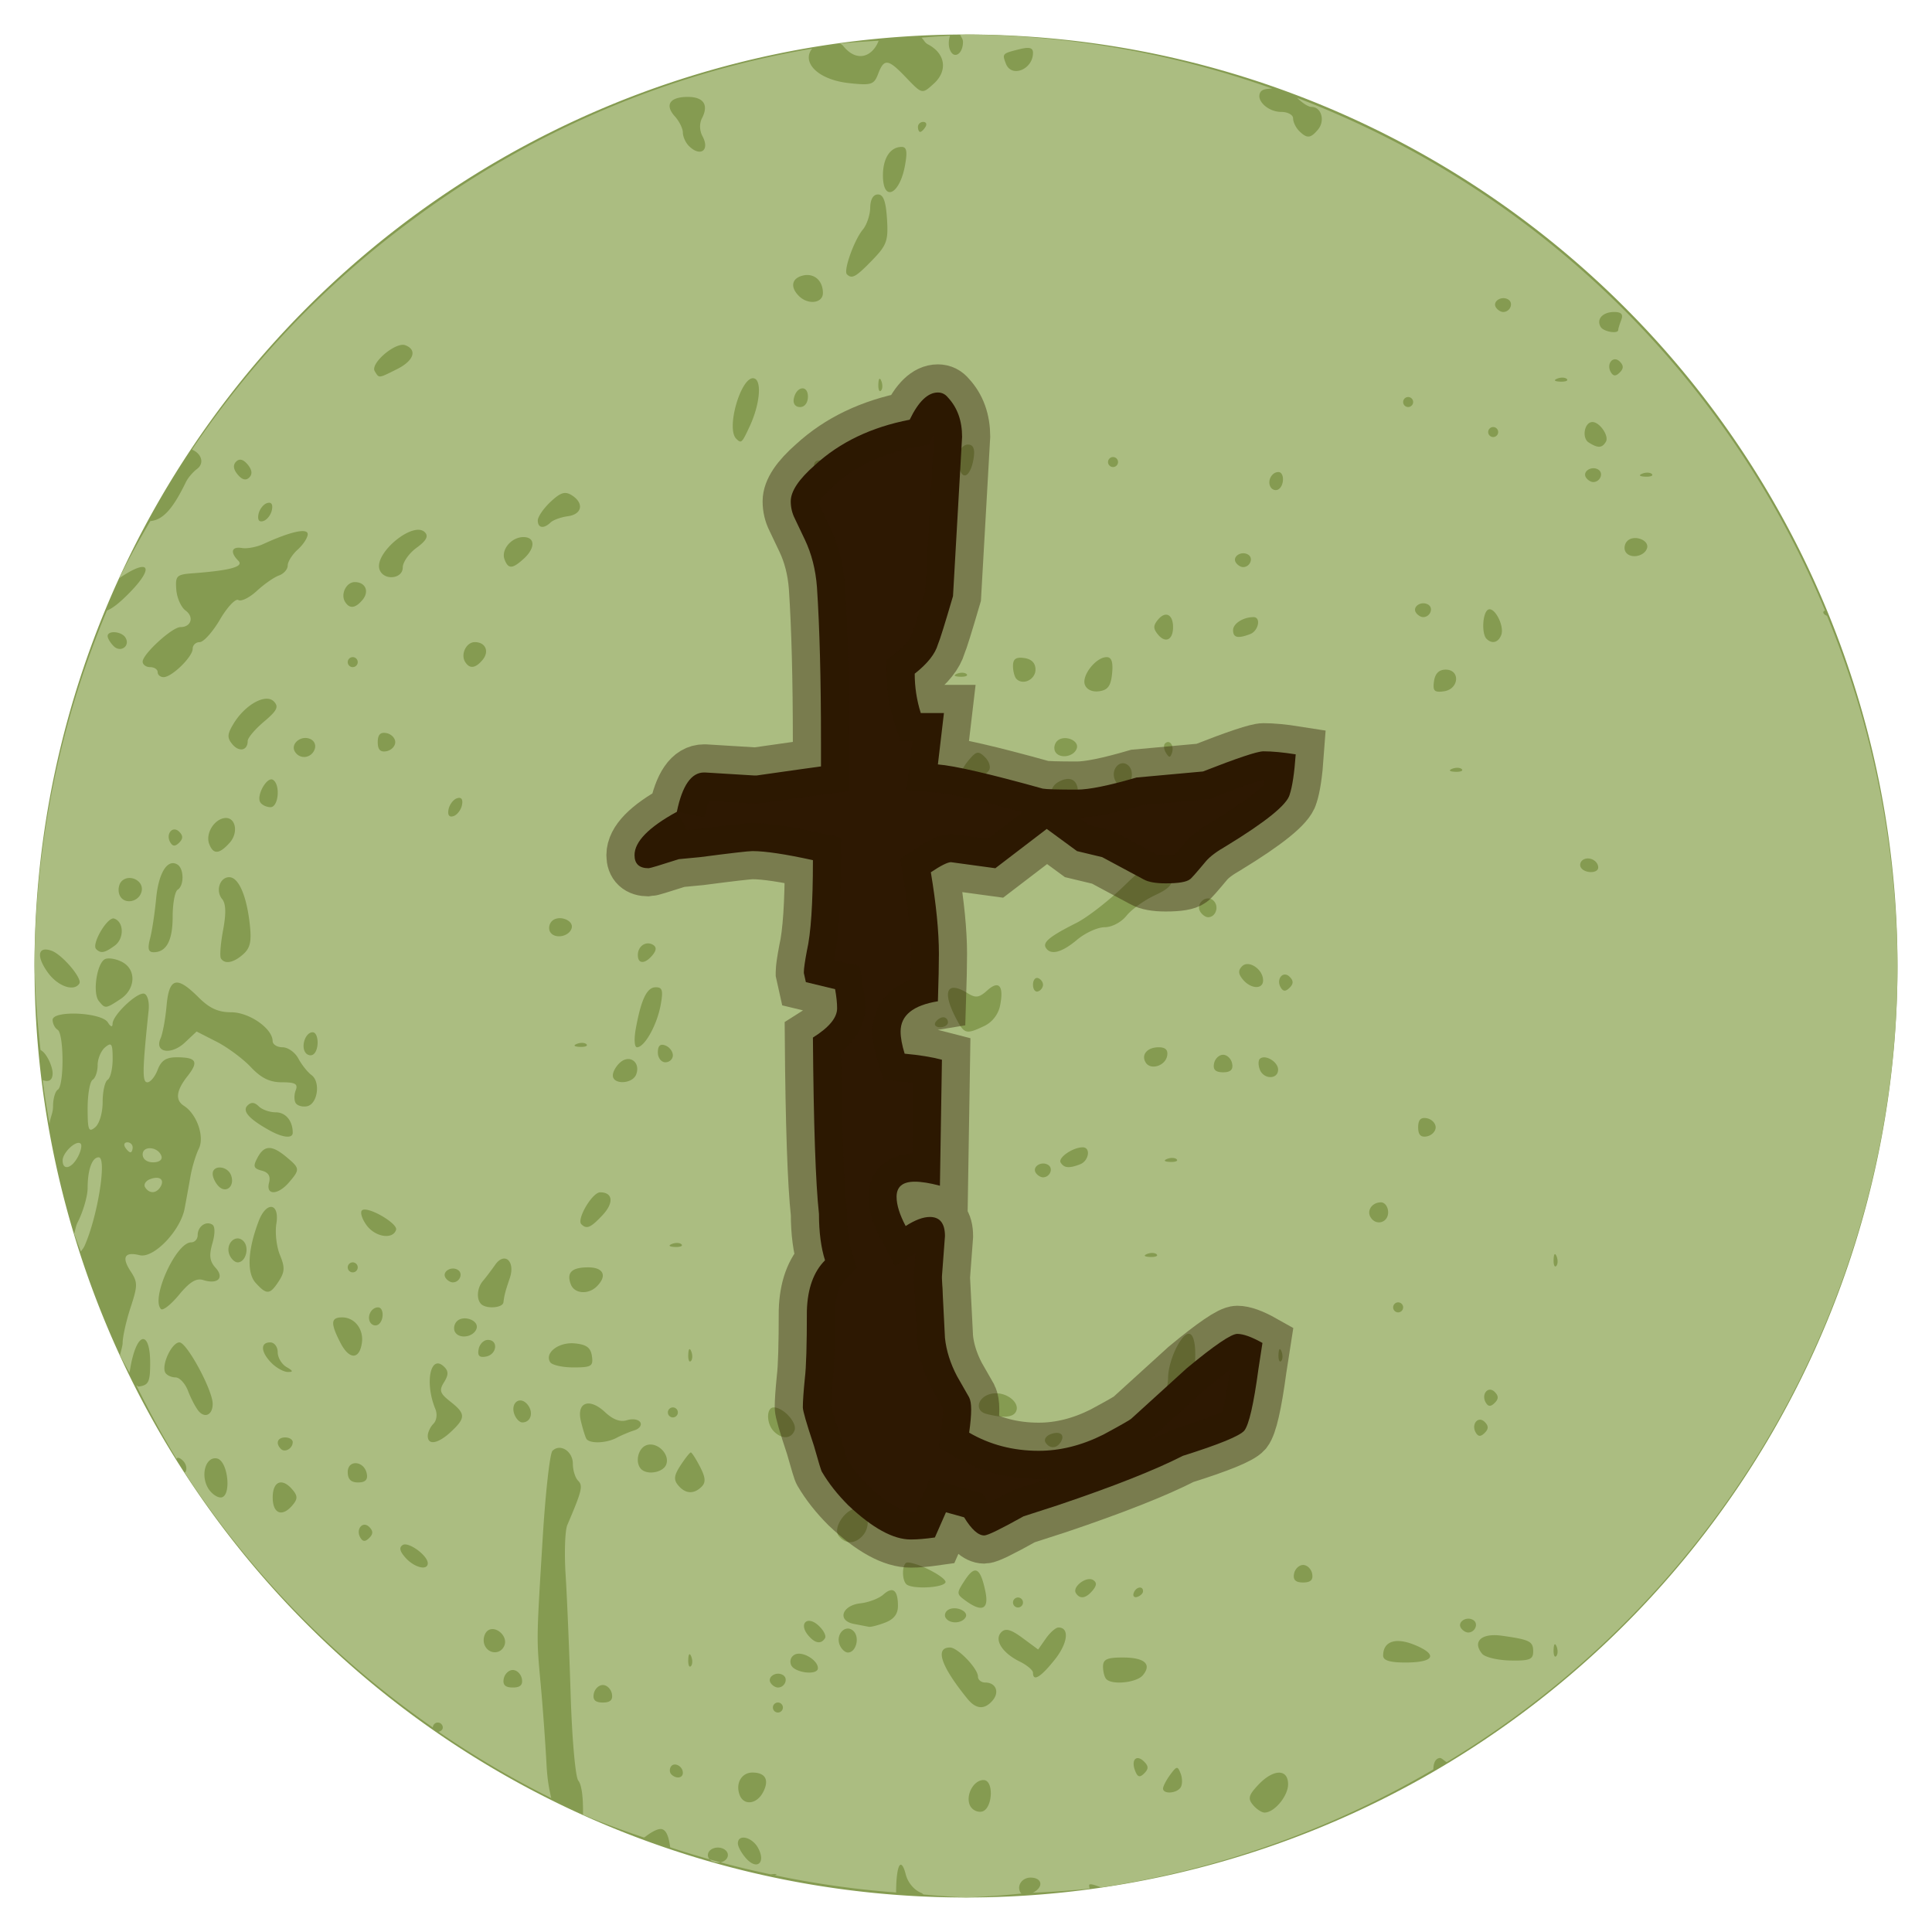 <?xml version="1.0" encoding="UTF-8" standalone="no"?>
<!-- Created with Inkscape (http://www.inkscape.org/) -->

<svg
   width="412"
   height="412"
   viewBox="0 0 412 412"
   version="1.1"
   id="SVGRoot"
   sodipodi:docname="logo.svg"
   inkscape:version="1.1 (c68e22c387, 2021-05-23)"
   inkscape:export-filename="C:\Users\galdin\Desktop\logo.png"
   inkscape:export-xdpi="96"
   inkscape:export-ydpi="96"
   xmlns:inkscape="http://www.inkscape.org/namespaces/inkscape"
   xmlns:sodipodi="http://sodipodi.sourceforge.net/DTD/sodipodi-0.dtd"
   xmlns="http://www.w3.org/2000/svg"
   xmlns:svg="http://www.w3.org/2000/svg"
   xmlns:rdf="http://www.w3.org/1999/02/22-rdf-syntax-ns#"
   xmlns:cc="http://creativecommons.org/ns#"
   xmlns:dc="http://purl.org/dc/elements/1.1/">
  <title
     id="title19160">typist-app-logo</title>
  <sodipodi:namedview
     id="namedview14"
     pagecolor="#505050"
     bordercolor="#eeeeee"
     borderopacity="1"
     inkscape:pageshadow="0"
     inkscape:pageopacity="0"
     inkscape:pagecheckerboard="0"
     inkscape:document-units="px"
     showgrid="false"
     inkscape:zoom="1"
     inkscape:cx="180.5"
     inkscape:cy="157.5"
     inkscape:window-width="1920"
     inkscape:window-height="1027"
     inkscape:window-x="-8"
     inkscape:window-y="-8"
     inkscape:window-maximized="1"
     inkscape:current-layer="layer1"
     width="412px" />
  <defs
     id="defs9" />
  <g
     inkscape:label="Layer 1"
     inkscape:groupmode="layer"
     id="layer1">
    <path
       d="m 2612.832,-525.507 q 1.72,-8.383 5.803,-8.383 h 0.215 l 10.532,0.645 h 0.43 q 12.037,-1.72 13.756,-1.934 0,-3.869 0,-5.159 0,-20.204 -0.86,-33.101 -0.43,-5.588 -2.579,-10.102 l -2.149,-4.514 q -0.86,-1.72 -0.86,-3.654 0,-3.224 5.159,-7.738 7.953,-7.308 20.204,-9.672 2.794,-5.803 6.018,-5.803 1.29,0 2.149,1.075 3.009,3.224 3.009,8.383 0,0.215 -1.935,33.96 -2.579,8.813 -3.224,10.317 -0.86,3.009 -4.944,6.233 0,4.299 1.29,8.383 h 4.944 l -1.29,10.962 q 5.373,0.43 22.354,5.159 1.075,0.215 7.308,0.215 3.869,0 12.681,-2.579 l 14.186,-1.29 q 10.962,-4.299 12.896,-4.299 2.794,0 6.878,0.645 -0.43,6.018 -1.29,8.598 -0.86,3.224 -13.541,10.962 -3.009,1.72 -4.299,3.224 -3.224,3.869 -3.439,3.869 -1.075,0.86 -5.159,0.86 -3.224,0 -4.729,-0.86 l -8.812,-4.729 -5.373,-1.29 -6.448,-4.729 -10.962,8.383 -9.457,-1.29 q -1.075,0 -4.299,2.149 1.72,10.317 1.72,17.41 0,3.439 -0.215,10.102 -7.953,1.29 -7.953,6.448 0,1.934 0.86,4.729 4.729,0.43 7.953,1.29 l -0.43,26.867 q -3.224,-0.86 -5.373,-0.86 -3.869,0 -3.869,3.224 0,2.579 1.935,6.233 3.009,-1.934 5.159,-1.934 3.224,0 3.224,4.084 l -0.645,8.598 v 0.43 q 0.43,8.813 0.645,12.681 0.43,4.084 2.579,8.168 l 2.579,4.514 q 0.43,0.86 0.43,2.579 0,1.934 -0.43,4.944 6.663,3.869 14.831,3.869 6.878,0 13.756,-3.439 5.588,-3.009 6.018,-3.439 l 11.822,-10.747 q 8.812,-7.308 10.747,-7.308 1.935,0 5.373,1.934 -0.645,4.084 -0.86,5.588 -1.505,11.177 -3.009,13.111 -1.505,1.72 -13.111,5.373 -8.812,4.514 -26.652,10.532 l -7.308,2.364 q -7.308,4.084 -8.383,4.084 -1.934,0 -4.299,-3.869 l -3.869,-1.075 -2.364,5.373 q -3.009,0.43 -5.159,0.43 -5.588,0 -13.326,-7.308 -3.439,-3.439 -5.588,-7.093 -0.215,-0.215 -1.72,-5.588 -2.364,-7.093 -2.364,-8.168 0,-1.934 0.43,-6.233 0.43,-3.439 0.43,-14.401 0.215,-7.093 3.869,-10.747 -1.29,-4.084 -1.29,-9.887 -1.075,-9.887 -1.29,-37.614 5.159,-3.224 5.159,-6.233 0,-1.72 -0.43,-4.084 l -6.233,-1.505 -0.43,-1.934 v -0.215 q 0,-1.075 0.645,-4.514 1.29,-5.588 1.29,-19.345 -8.812,-1.934 -12.896,-1.934 -1.29,0 -11.177,1.29 l -4.514,0.43 q -6.018,1.934 -6.448,1.934 -3.009,0 -3.009,-2.794 0,-4.299 9.027,-9.242 z"
       id="path11"
       style="font-size:440.196px;line-height:1.25;font-family:Papyrus;-inkscape-font-specification:Papyrus;letter-spacing:0px;word-spacing:0px;fill:#2d1802;stroke-width:11.005" />
    <path
       id="path386"
       style="fill:#859b51;fill-opacity:1;stroke-width:0.803"
       d="M 404.641,206 A 198.641,198.641 0 0 1 206,404.641 198.641,198.641 0 0 1 7.359,206 198.641,198.641 0 0 1 206,7.359 198.641,198.641 0 0 1 404.641,206 Z" />
    <path
       id="path17403"
       style="fill:#abbd81;stroke-width:0.803"
       d="m 206,7.359 a 198.641,198.641 0 0 0 -1.24,0.088 c 0.234,0.514 0.596,0.871 0.596,1.484 0,2.628 -1.969,3.805 -2.789,1.668 -0.381,-0.992 -0.253,-2.106 0.025,-2.996 a 198.641,198.641 0 0 0 -6.078,0.434 c 0.557,0.51 0.656,1.056 1.375,1.428 3.724,1.926 4.275,5.629 1.248,8.369 -2.53,2.29 -2.466,2.304 -6.049,-1.436 -3.703,-3.865 -4.563,-3.962 -5.82,-0.656 -0.88,2.314 -1.432,2.495 -6.107,1.998 -6.9,-0.733 -10.249,-4.524 -7.977,-7.369 A 198.641,198.641 0 0 0 88.256,46.643 198.641,198.641 0 0 0 87.725,47.039 198.641,198.641 0 0 0 40.932,95.885 c 1.886,0.73 2.829,2.812 1.064,4.135 -0.865,0.648 -1.923,1.899 -2.35,2.779 -2.859,5.897 -4.957,8.077 -7.588,8.324 a 198.641,198.641 0 0 0 -6.688,12.25 c 0.127,-0.086 0.117,-0.106 0.25,-0.195 3.094,-2.088 4.94,-2.662 5.346,-2.029 0.406,0.633 -0.631,2.475 -3.307,5.215 -2.119,2.17 -3.662,3.378 -4.855,3.838 a 198.641,198.641 0 0 0 -15.445,75.799 198.641,198.641 0 0 0 1.279,17.891 c 0.322,0.222 0.627,0.4 1.055,0.98 0.841,1.139 1.527,2.939 1.527,4 0,1.646 -0.992,1.9 -2.121,1.459 a 198.641,198.641 0 0 0 1.455,9.332 c 0.222,-1.605 0.76,-2.299 0.76,-3.762 -1.1e-4,-1.594 0.458,-3.182 1.02,-3.529 1.357,-0.838 1.318,-11.929 -0.045,-12.771 -0.587,-0.363 -1.068,-1.311 -1.068,-2.109 0,-2.083 10.411,-1.619 11.766,0.523 0.621,0.982 1.009,1.096 1.02,0.301 0.024,-1.878 5.345,-6.896 6.785,-6.398 0.677,0.234 1.085,1.819 0.906,3.521 -1.342,12.801 -1.389,15.361 -0.277,15.361 0.653,0 1.644,-1.199 2.201,-2.666 0.755,-1.986 1.792,-2.666 4.062,-2.666 4.219,0 4.744,0.916 2.303,4.02 -2.419,3.075 -2.665,5.112 -0.764,6.326 2.753,1.759 4.434,6.57 3.186,9.121 -0.646,1.32 -1.448,3.959 -1.781,5.865 -0.333,1.907 -0.899,5.027 -1.26,6.934 -0.896,4.74 -6.621,10.68 -9.578,9.938 -3.206,-0.805 -3.906,0.422 -1.947,3.412 1.546,2.36 1.547,3.034 0,7.752 -0.93,2.842 -1.691,6.242 -1.691,7.557 0,0.598 -0.371,1.696 -0.561,2.639 a 198.641,198.641 0 0 0 2.025,3.707 c 0.2,-1.122 0.337,-2.132 0.746,-3.604 0.75,-2.7 1.665,-3.829 2.393,-3.533 0.727,0.296 1.268,2.016 1.268,5.021 0,4.073 -0.325,4.758 -2.4,5.053 -0.322,0.046 -0.266,-0.221 -0.531,-0.236 a 198.641,198.641 0 0 0 8.547,15.654 c 0.073,-0.036 0.148,-0.196 0.223,-0.207 0.34,-0.048 0.706,0.165 1.172,0.631 0.677,0.677 0.908,1.753 0.514,2.391 -0.046,0.075 -0.125,0.055 -0.176,0.123 a 198.641,198.641 0 0 0 52.932,54.357 c 0.012,-0.576 0.476,-1.055 1.055,-1.055 0.587,0 1.066,0.482 1.066,1.068 0,0.495 -0.441,0.782 -0.9,0.9 a 198.641,198.641 0 0 0 24.031,14.15 c -0.388,-1.73 -0.819,-3.618 -1.002,-7.053 -0.249,-4.693 -0.806,-12.371 -1.236,-17.064 -0.929,-10.128 -0.943,-9.228 0.416,-31.404 0.591,-9.645 1.527,-17.988 2.08,-18.541 0.819,-0.819 1.907,-0.799 2.789,-0.238 0.882,0.561 1.559,1.661 1.559,3.002 0,1.368 0.504,2.991 1.119,3.605 1.082,1.082 0.827,2.13 -2.295,9.441 -0.501,1.173 -0.665,5.975 -0.365,10.668 0.3,4.693 0.782,16.177 1.07,25.521 0.289,9.345 1.02,17.587 1.625,18.316 0.776,0.935 1.067,3.837 1.008,7.297 a 198.641,198.641 0 0 0 13.002,4.85 c 0.062,-0.046 0.125,-0.041 0.186,-0.088 1.112,-0.875 2.066,-1.427 2.863,-1.654 1.66,-0.474 2.204,1.451 2.547,3.828 a 198.641,198.641 0 0 0 21.414,5.766 c 0.484,-0.031 1.048,-0.167 1.268,0.053 0.092,0.092 -0.331,0.07 -0.363,0.145 a 198.641,198.641 0 0 0 25.857,3.674 c -2.7e-4,-3.617 0.44,-6.375 1.168,-5.861 0.288,0.203 0.592,0.835 0.879,1.977 0.446,1.778 1.81,3.397 3.354,3.984 0.233,0.089 0.263,0.227 0.457,0.32 a 198.641,198.641 0 0 0 9.049,0.646 198.641,198.641 0 0 0 11.828,-0.846 c -0.068,-0.065 -0.152,-0.107 -0.205,-0.193 -0.88,-1.427 0.3,-3.201 2.131,-3.201 2.467,0 2.858,1.956 0.629,3.148 -0.099,0.053 -0.152,0.035 -0.246,0.08 a 198.641,198.641 0 0 0 12.189,-0.871 c 0.013,-0.276 -0.154,-0.731 -0.041,-0.844 0.279,-0.279 1.462,0.178 2.529,0.586 a 198.641,198.641 0 0 0 70.842,-25.168 c 0.026,-1.509 0.53,-2.365 1.383,-2.441 0.375,-0.034 0.98,0.64 1.461,0.889 A 198.641,198.641 0 0 0 404.641,206 198.641,198.641 0 0 0 389.615,131.326 c -0.378,-0.165 -0.795,-0.357 -0.795,-0.793 0,-0.2 0.267,-0.203 0.363,-0.363 A 198.641,198.641 0 0 0 276.613,20.871 c 1.031,1.018 2.344,1.928 3.074,1.928 2.095,0 2.943,2.942 1.389,4.814 -1.594,1.921 -2.368,1.98 -4.041,0.307 -0.704,-0.704 -1.281,-1.905 -1.281,-2.668 0,-0.763 -1.14,-1.387 -2.535,-1.387 -2.841,0 -5.479,-2.514 -4.426,-4.219 0.418,-0.676 1.495,-0.702 2.498,-0.76 A 198.641,198.641 0 0 0 206,7.359 Z m 28.814,395.141 a 198.641,198.641 0 0 1 -2.488,0.258 198.641,198.641 0 0 0 2.488,-0.258 z M 124.32,387.002 a 198.641,198.641 0 0 1 -6.768,-3.551 198.641,198.641 0 0 0 6.768,3.551 z M 39.369,314.029 a 198.641,198.641 0 0 1 -1.732,-2.938 198.641,198.641 0 0 0 1.732,2.938 z m -13.779,-25 a 198.641,198.641 0 0 1 -8.336,-22.115 198.641,198.641 0 0 0 8.336,22.115 z m -8.336,-22.115 c 0.287,-0.519 0.521,-0.659 0.775,-1.227 2.807,-6.271 4.82,-18.889 3.014,-18.889 -1.403,0 -2.355,2.641 -2.355,6.531 0,1.735 -0.959,5.036 -2.133,7.336 -0.399,0.782 -0.449,1.548 -0.744,2.381 a 198.641,198.641 0 0 0 1.443,3.867 z m -1.443,-3.867 a 198.641,198.641 0 0 1 -5.256,-23.385 198.641,198.641 0 0 0 5.256,23.385 z M 22.805,130.201 a 198.641,198.641 0 0 1 2.566,-6.828 198.641,198.641 0 0 0 -2.566,6.828 z M 40.932,95.885 A 198.641,198.641 0 0 0 32.064,111.115 198.641,198.641 0 0 1 40.932,95.885 Z M 187.369,8.691 a 198.641,198.641 0 0 0 -8.172,0.584 c 0.203,0.218 0.349,0.201 0.588,0.496 3.085,3.81 6.377,2.115 7.584,-1.08 z m -8.178,0.584 a 198.641,198.641 0 0 0 -5.98,1.088 198.641,198.641 0 0 1 5.98,-1.088 z m 40.439,0.994 c 0.463,0.121 0.656,0.447 0.656,1 0,3.553 -4.595,5.391 -5.777,2.311 -0.82,-2.136 -0.794,-2.162 2.848,-3.076 1.079,-0.271 1.81,-0.355 2.273,-0.234 z m -72.969,10.396 c 3.375,0 4.509,1.687 3.045,4.533 -0.587,1.14 -0.546,2.642 0.105,3.859 1.619,3.025 -0.47,4.503 -2.912,2.061 -0.704,-0.704 -1.279,-1.987 -1.279,-2.85 0,-0.863 -0.768,-2.415 -1.705,-3.451 -2.213,-2.445 -1.084,-4.152 2.746,-4.152 z m 50.223,5.334 c 0.621,0 0.833,0.48 0.471,1.066 -0.362,0.587 -0.872,1.066 -1.131,1.066 -0.259,0 -0.471,-0.48 -0.471,-1.066 0,-0.587 0.51,-1.066 1.131,-1.066 z m -4.602,5.332 c 1.078,0 1.252,0.996 0.699,4 -1.149,6.249 -4.695,7.82 -4.695,2.08 0,-3.689 1.572,-6.08 3.996,-6.08 z m -5.062,10.135 c 1.159,0 1.692,1.439 1.932,5.217 0.296,4.66 -0.039,5.597 -3.143,8.799 -3.485,3.596 -4.342,4.074 -5.404,3.012 -0.784,-0.784 1.537,-7.298 3.4,-9.543 0.835,-1.006 1.54,-3.101 1.566,-4.656 0.03,-1.781 0.641,-2.828 1.648,-2.828 z m -14.389,17.246 c 1.565,0.322 2.656,1.752 2.656,3.766 0,2.201 -3.164,2.598 -5.121,0.641 -1.885,-1.885 -1.56,-3.732 0.764,-4.34 0.604,-0.158 1.179,-0.174 1.701,-0.066 z m 147.684,4.873 c 0.376,-0.015 0.768,0.071 1.123,0.291 1.193,0.737 0.41,2.656 -1.084,2.656 -0.517,0 -1.217,-0.448 -1.555,-0.994 -0.592,-0.957 0.389,-1.908 1.516,-1.953 z m 23.684,2.947 c 1.554,0 1.998,0.487 1.537,1.688 -0.356,0.928 -0.648,1.888 -0.648,2.133 0,0.919 -3.099,0.403 -3.732,-0.621 -1.002,-1.622 0.4,-3.199 2.844,-3.199 z M 85.527,73.564 c 0.344,-0.056 0.653,-0.043 0.908,0.055 2.61,1.002 1.805,3.317 -1.777,5.104 -4.019,2.005 -3.788,1.983 -4.744,0.436 -0.894,-1.447 3.205,-5.203 5.613,-5.594 z M 344.375,76.619 c 0.329,-0.011 0.693,0.134 1.047,0.488 0.835,0.835 0.835,1.483 0,2.318 -0.835,0.835 -1.361,0.835 -1.877,0 -0.555,-0.898 -0.439,-1.831 -0.008,-2.363 0.215,-0.266 0.509,-0.433 0.838,-0.443 z m -11.109,3.912 c 0.371,0.015 0.69,0.114 0.867,0.291 0.354,0.354 -0.276,0.607 -1.4,0.561 -1.243,-0.051 -1.495,-0.304 -0.645,-0.645 0.385,-0.154 0.807,-0.222 1.178,-0.207 z m -172.381,0.18 c 1.606,0.564 1.128,5.572 -0.961,10.09 -1.721,3.723 -1.842,3.838 -2.924,2.756 -2.281,-2.281 1.2,-13.789 3.885,-12.846 z m 26.635,0.094 c 0.112,-0.113 0.26,0.036 0.43,0.461 0.308,0.77 0.27,1.691 -0.084,2.045 -0.354,0.354 -0.605,-0.276 -0.559,-1.4 0.026,-0.619 0.101,-0.993 0.213,-1.105 z m -16.543,2.021 c 0.688,-0.101 1.311,0.456 1.311,1.756 0,1.31 -0.688,2.223 -1.678,2.223 -0.993,0 -1.536,-0.725 -1.332,-1.777 0.26,-1.338 1.011,-2.1 1.699,-2.201 z M 300.287,84.666 c 0.587,0 1.068,0.48 1.068,1.066 0,0.587 -0.482,1.066 -1.068,1.066 -0.587,0 -1.066,-0.48 -1.066,-1.066 0,-0.587 0.48,-1.066 1.066,-1.066 z m 39.303,5.336 c 1.568,0 3.607,3.01 2.859,4.221 -0.833,1.348 -1.688,1.381 -3.65,0.139 -1.539,-0.974 -0.925,-4.359 0.791,-4.359 z m -21.168,1.066 c 0.587,0 1.066,0.48 1.066,1.066 0,0.587 -0.48,1.066 -1.066,1.066 -0.587,0 -1.066,-0.48 -1.066,-1.066 0,-0.587 0.48,-1.066 1.066,-1.066 z m -111.986,3.734 c 1.076,0 1.47,0.857 1.227,2.666 -0.474,3.523 -2.052,5.108 -2.896,2.908 -0.999,-2.604 -0.11,-5.574 1.67,-5.574 z m 30.92,2.664 c 0.587,0 1.066,0.48 1.066,1.066 0,0.587 -0.48,1.066 -1.066,1.066 -0.587,0 -1.068,-0.48 -1.068,-1.066 0,-0.587 0.482,-1.066 1.068,-1.066 z M 51.502,98.064 c 0.411,0.104 0.851,0.439 1.318,1.002 0.935,1.127 1.049,2.047 0.338,2.758 -0.711,0.711 -1.536,0.502 -2.471,-0.625 -0.935,-1.127 -1.047,-2.047 -0.336,-2.758 0.356,-0.355 0.739,-0.481 1.15,-0.377 z m 122.865,0.148 c 0.564,-0.13 1.378,0.121 2.268,0.926 1.101,0.997 1.746,2.228 1.432,2.736 -0.839,1.358 -2.146,1.13 -3.605,-0.629 -1.022,-1.231 -1.071,-2.294 -0.568,-2.781 0.126,-0.122 0.287,-0.208 0.475,-0.252 z m 165.348,1.641 c 0.376,-0.015 0.768,0.071 1.123,0.291 1.193,0.737 0.41,2.654 -1.084,2.654 -0.517,0 -1.217,-0.446 -1.555,-0.992 -0.592,-0.957 0.389,-1.908 1.516,-1.953 z m -67.098,0.812 c 1.298,0 1.307,2.887 0.012,3.688 -0.546,0.338 -1.296,0.126 -1.664,-0.471 -0.787,-1.273 0.212,-3.217 1.652,-3.217 z m 78.781,0.131 c 0.371,0.015 0.69,0.114 0.867,0.291 0.354,0.354 -0.276,0.607 -1.4,0.561 -1.243,-0.051 -1.495,-0.304 -0.645,-0.645 0.385,-0.154 0.807,-0.222 1.178,-0.207 z m -169.549,3.322 c 0.376,-0.015 0.768,0.071 1.123,0.291 1.193,0.737 0.41,2.656 -1.084,2.656 -0.517,0 -1.217,-0.448 -1.555,-0.994 -0.592,-0.957 0.389,-1.908 1.516,-1.953 z m -60.926,1.053 c 0.325,0.068 0.653,0.219 1.012,0.445 2.668,1.683 2.217,4.062 -0.848,4.473 -1.467,0.196 -3.122,0.797 -3.68,1.334 -1.458,1.405 -2.721,1.202 -2.721,-0.438 0,-0.778 1.222,-2.562 2.715,-3.965 1.071,-1.006 1.845,-1.583 2.531,-1.795 0.343,-0.106 0.665,-0.122 0.99,-0.055 z m -63.412,2.049 c 0.484,0.072 0.655,0.588 0.479,1.5 -0.203,1.046 -1.015,2.118 -1.805,2.381 -0.918,0.306 -1.302,-0.208 -1.066,-1.424 0.203,-1.046 1.015,-2.116 1.805,-2.379 0.23,-0.076 0.426,-0.102 0.588,-0.078 z m 31.914,5.766 c 0.466,0.041 0.869,0.206 1.178,0.52 0.828,0.841 0.326,1.774 -1.783,3.32 -1.613,1.183 -2.932,3.071 -2.932,4.195 0,2.452 -4.023,2.856 -4.93,0.494 -0.996,-2.596 3.537,-7.217 6.908,-8.305 0.562,-0.181 1.092,-0.265 1.559,-0.225 z M 64.963,113.291 c 0.432,0.079 0.658,0.289 0.658,0.637 0,0.738 -0.96,2.21 -2.133,3.271 -1.173,1.062 -2.133,2.591 -2.133,3.398 0,0.807 -0.841,1.764 -1.867,2.125 -1.027,0.361 -3.147,1.839 -4.713,3.283 -1.566,1.445 -3.34,2.323 -3.941,1.951 -0.601,-0.372 -2.365,1.496 -3.92,4.15 -1.556,2.654 -3.504,4.826 -4.328,4.826 -0.824,0 -1.498,0.636 -1.498,1.414 0,1.716 -4.442,6.053 -6.201,6.053 -0.696,0 -1.266,-0.48 -1.266,-1.066 0,-0.587 -0.72,-1.068 -1.6,-1.068 -0.88,0 -1.6,-0.527 -1.6,-1.172 0,-1.607 6.291,-7.361 8.049,-7.361 2.305,0 2.974,-2.17 1.094,-3.545 -0.956,-0.699 -1.843,-2.707 -1.973,-4.463 -0.217,-2.936 0.062,-3.214 3.496,-3.469 8,-0.594 10.997,-1.419 9.738,-2.678 -1.812,-1.812 -1.451,-3.088 0.768,-2.713 1.084,0.184 3.124,-0.194 4.533,-0.84 2.931,-1.343 5.304,-2.215 6.945,-2.578 0.821,-0.181 1.459,-0.235 1.891,-0.156 z m 46.656,1.242 c 2.55,0 2.575,2.35 0.051,4.635 -2.415,2.186 -3.276,2.218 -4.068,0.152 -0.803,-2.093 1.458,-4.787 4.018,-4.787 z m 236.752,0.227 c 0.506,-0.057 1.039,0.019 1.51,0.195 0.942,0.352 1.631,1.103 1.34,1.979 -0.594,1.783 -3.612,2.291 -4.555,0.766 -0.414,-0.67 -0.25,-1.721 0.363,-2.334 0.358,-0.358 0.836,-0.548 1.342,-0.605 z m -83.322,3.227 c 0.376,-0.015 0.768,0.071 1.123,0.291 1.193,0.737 0.41,2.656 -1.084,2.656 -0.517,0 -1.217,-0.448 -1.555,-0.994 -0.592,-0.957 0.389,-1.908 1.516,-1.953 z M 75.658,124.133 c 2.28,0 3.15,1.982 1.658,3.779 -1.522,1.834 -2.772,1.98 -3.727,0.436 -1.012,-1.638 0.252,-4.215 2.068,-4.215 z m 227.791,4.521 c 0.376,-0.015 0.768,0.07 1.123,0.289 1.193,0.737 0.41,2.656 -1.084,2.656 -0.517,0 -1.217,-0.446 -1.555,-0.992 -0.592,-0.957 0.389,-1.908 1.516,-1.953 z m 14.387,1.293 c 1.314,0.29 2.953,3.77 2.301,5.471 -0.622,1.62 -1.975,1.967 -3.137,0.805 -1.069,-1.069 -0.856,-5.475 0.301,-6.189 0.167,-0.103 0.347,-0.127 0.535,-0.086 z m -68.684,1.244 c 0.602,0.298 1.002,1.179 1.002,2.543 0,2.727 -1.604,3.521 -3.209,1.588 -1.046,-1.261 -1.046,-1.917 0,-3.178 0.802,-0.967 1.605,-1.251 2.207,-0.953 z m 18.156,0.408 c 1.656,0 1.084,2.932 -0.707,3.619 -2.629,1.009 -3.646,0.775 -3.646,-0.838 0,-1.398 2.165,-2.781 4.354,-2.781 z M 24.539,134.828 c 0.844,0.068 1.794,0.462 2.207,1.131 1.098,1.777 -1.021,3.319 -2.512,1.828 -0.704,-0.704 -1.279,-1.665 -1.279,-2.135 0,-0.635 0.74,-0.892 1.584,-0.824 z m 76.719,2.105 c 2.28,0 3.15,1.982 1.658,3.779 -1.522,1.834 -2.772,1.98 -3.727,0.436 -1.012,-1.638 0.252,-4.215 2.068,-4.215 z m -26.037,3.199 c 0.587,0 1.066,0.48 1.066,1.066 0,0.587 -0.48,1.066 -1.066,1.066 -0.587,1e-5 -1.066,-0.48 -1.066,-1.066 0,-0.587 0.48,-1.066 1.066,-1.066 z m 160.768,0 c 1.052,0 1.402,1.038 1.168,3.467 -0.256,2.659 -0.896,3.547 -2.74,3.809 -1.462,0.207 -2.663,-0.331 -3.062,-1.373 -0.748,-1.949 2.357,-5.902 4.635,-5.902 z m -18.688,0.141 c 0.308,-0.03 0.679,-0.01 1.121,0.053 1.569,0.223 2.398,1.074 2.398,2.459 0,2.116 -2.636,3.423 -4.051,2.008 -0.411,-0.411 -0.748,-1.663 -0.748,-2.779 0,-1.121 0.356,-1.651 1.279,-1.74 z m 90.986,2.525 c 3.177,0 2.86,4.164 -0.352,4.619 -2.068,0.293 -2.426,-0.065 -2.133,-2.133 0.235,-1.657 1.062,-2.486 2.484,-2.486 z m -103.021,0.666 c 0.371,0.015 0.69,0.114 0.867,0.291 0.354,0.354 -0.276,0.605 -1.4,0.559 -1.243,-0.051 -1.495,-0.302 -0.645,-0.643 0.385,-0.154 0.807,-0.222 1.178,-0.207 z m -148.586,5.545 c 0.693,-0.042 1.291,0.137 1.721,0.578 1.101,1.129 0.704,1.935 -2.113,4.311 -1.907,1.608 -3.467,3.461 -3.467,4.117 0,2.05 -1.828,2.436 -3.275,0.691 -1.144,-1.379 -1.098,-2.143 0.27,-4.396 1.852,-3.052 4.787,-5.174 6.865,-5.301 z m 24.898,7.295 c 0.236,-0.044 0.516,-0.032 0.844,0.031 1.027,0.198 1.865,1.068 1.865,1.932 0,0.864 -0.839,1.732 -1.865,1.93 -1.31,0.252 -1.867,-0.323 -1.867,-1.93 0,-1.205 0.314,-1.832 1.023,-1.963 z m 145.193,1.121 c 0.506,-0.057 1.039,0.019 1.51,0.195 0.942,0.352 1.631,1.103 1.34,1.979 -0.594,1.783 -3.612,2.291 -4.555,0.766 -0.414,-0.67 -0.25,-1.721 0.363,-2.334 0.358,-0.358 0.836,-0.548 1.342,-0.605 z m -162.184,0.004 c 0.469,-0.096 0.979,-0.07 1.477,0.121 0.958,0.368 1.39,1.325 1.025,2.275 -0.728,1.897 -3.147,2.174 -4.193,0.48 -0.753,-1.218 0.285,-2.59 1.691,-2.877 z m 184.566,0.812 c 0.671,0.065 1.16,1.145 0.773,2.305 -0.361,1.084 -0.613,1.083 -1.285,0 v -0.004 c -0.46,-0.744 -0.547,-1.64 -0.195,-1.992 0.239,-0.239 0.483,-0.33 0.707,-0.309 z m 20.24,2.158 c 2.82,0 3.257,0.354 2.967,2.4 -0.241,1.694 -1.173,2.497 -3.172,2.729 -1.558,0.18 -3.162,-0.203 -3.562,-0.852 -1.379,-2.232 0.422,-4.277 3.768,-4.277 z m -61.049,0.15 c 0.512,-0.126 0.975,0.204 1.701,0.916 0.897,0.88 1.288,2.137 0.869,2.791 -1.079,1.686 -5.263,2.823 -6,1.631 -0.34,-0.549 0.309,-2.129 1.441,-3.51 0.917,-1.118 1.477,-1.702 1.988,-1.828 z m 31.078,2.209 c 0.425,-0.013 0.868,0.153 1.271,0.557 1.365,1.365 0.521,4.551 -1.207,4.551 -0.624,0 -1.423,-0.752 -1.775,-1.672 -0.445,-1.158 -0.102,-2.282 0.553,-2.914 0.328,-0.316 0.734,-0.508 1.158,-0.521 z m 71.443,0.979 c 0.37,0.015 0.688,0.112 0.865,0.289 0.354,0.354 -0.276,0.605 -1.4,0.559 -1.239,-0.051 -1.484,-0.304 -0.643,-0.643 0.385,-0.154 0.807,-0.22 1.178,-0.205 z m -82.643,2.416 c 1.93,0.391 2.291,3.435 0.426,7.529 -1,2.196 -3.56,3.673 -4.244,2.449 -0.082,-0.147 -0.254,-2.086 -0.381,-4.311 -0.173,-3.019 0.276,-4.315 1.771,-5.115 0.968,-0.518 1.784,-0.683 2.428,-0.553 z m -170.529,0.068 c 0.182,-0.042 0.357,-0.021 0.514,0.076 1.633,1.009 1.198,5.834 -0.525,5.834 -0.845,0 -1.827,-0.47 -2.182,-1.045 -0.775,-1.254 0.917,-4.575 2.193,-4.865 z m 160.141,2.82 c 1.251,-0.272 2.394,7e-5 2.961,0.918 0.773,1.251 -7.405,9.639 -9.398,9.639 -0.782,0 -1.742,-0.32 -2.133,-0.711 -1.329,-1.329 -0.717,-3.62 1.156,-4.332 1.027,-0.39 2.741,-1.815 3.811,-3.166 0.996,-1.258 2.353,-2.075 3.604,-2.348 z m -119.791,1.111 c 0.484,0.072 0.655,0.588 0.479,1.5 -0.203,1.046 -1.015,2.118 -1.805,2.381 -0.918,0.306 -1.302,-0.208 -1.066,-1.424 0.203,-1.046 1.015,-2.116 1.805,-2.379 0.23,-0.076 0.426,-0.102 0.588,-0.078 z m -49.467,4.32 c 1.776,0.374 2.167,3.295 0.371,5.279 -2.208,2.44 -3.46,2.508 -4.332,0.234 -0.805,-2.097 0.876,-5.066 3.117,-5.508 0.308,-0.061 0.59,-0.059 0.844,-0.006 z m -11.404,2.41 c 0.329,-0.011 0.693,0.134 1.047,0.488 0.835,0.835 0.835,1.485 0,2.32 -0.835,0.835 -1.359,0.835 -1.875,0 -0.555,-0.898 -0.441,-1.833 -0.01,-2.365 0.215,-0.266 0.509,-0.433 0.838,-0.443 z m 301.469,6.182 c 0.361,0.005 0.724,0.102 1.047,0.268 0.645,0.331 1.131,0.942 1.131,1.662 0,1.298 -2.887,1.307 -3.688,0.012 v -0.002 c -0.338,-0.546 -0.125,-1.294 0.471,-1.662 0.318,-0.197 0.678,-0.283 1.039,-0.277 z m -90.361,0.158 c 0.932,0.222 1.467,1.218 1.67,2.971 0.276,2.384 -0.328,3.154 -3.732,4.756 -2.235,1.051 -4.939,3.006 -6.008,4.346 -1.104,1.383 -3.112,2.436 -4.646,2.436 -1.486,0 -4.128,1.201 -5.871,2.668 -3.272,2.753 -5.647,3.366 -6.664,1.721 -0.727,-1.177 0.819,-2.438 6.49,-5.295 2.438,-1.228 7.157,-4.914 10.486,-8.191 3.253,-3.201 5.604,-4.979 7.209,-5.373 0.401,-0.098 0.756,-0.111 1.066,-0.037 z m -211.221,0.857 c 0.256,0.031 0.517,0.125 0.781,0.289 1.418,0.876 1.449,4.495 0.047,5.361 -0.587,0.363 -1.066,2.935 -1.066,5.717 0,5.128 -1.332,7.617 -4.072,7.617 -1.123,0 -1.314,-0.753 -0.744,-2.934 0.421,-1.613 1.001,-5.431 1.287,-8.482 0.389,-4.145 1.562,-6.903 3.018,-7.471 0.243,-0.095 0.494,-0.128 0.75,-0.098 z m 11.814,2.984 c 1.967,0 3.658,3.777 4.357,9.736 0.457,3.893 0.174,5.301 -1.334,6.666 -2.057,1.861 -3.977,2.228 -4.789,0.914 -0.278,-0.45 -0.068,-3.162 0.467,-6.027 0.67,-3.589 0.607,-5.652 -0.209,-6.635 -1.44,-1.734 -0.494,-4.654 1.508,-4.654 z m -21.52,0.18 c 0.51,-0.055 1.034,0.048 1.494,0.27 0.92,0.444 1.583,1.367 1.371,2.469 -0.473,2.455 -3.89,3.048 -4.744,0.822 -0.369,-0.963 -0.16,-2.262 0.465,-2.887 0.406,-0.406 0.904,-0.619 1.414,-0.674 z m 230.232,4.344 c 0.422,-0.012 0.853,0.136 1.221,0.504 1.231,1.231 0.46,3.506 -1.188,3.506 -0.517,0 -1.262,-0.522 -1.656,-1.16 -0.55,-0.889 -0.208,-1.842 0.457,-2.391 0.332,-0.274 0.744,-0.447 1.166,-0.459 z m -138.551,4.236 c 0.506,-0.057 1.041,0.019 1.512,0.195 0.942,0.352 1.631,1.103 1.34,1.979 -0.594,1.783 -3.612,2.291 -4.555,0.766 -0.414,-0.67 -0.252,-1.721 0.361,-2.334 0.358,-0.358 0.836,-0.548 1.342,-0.605 z m -94.688,0.061 c 2.099,0.699 2.171,4.273 0.117,5.775 -2.139,1.564 -2.975,1.721 -3.959,0.736 -1.06,-1.06 2.433,-6.981 3.842,-6.512 z m 113.787,5.293 c 0.375,-0.01 0.764,0.088 1.137,0.318 0.765,0.473 0.723,1.168 -0.131,2.197 -1.612,1.942 -3.121,1.925 -3.121,-0.033 0,-1.434 0.991,-2.451 2.115,-2.482 z M 9.283,202.537 c 0.407,-0.111 0.977,-0.052 1.705,0.207 2.279,0.811 6.605,5.904 5.936,6.988 -1.131,1.829 -4.642,0.587 -6.764,-2.393 -1.854,-2.603 -2.098,-4.469 -0.877,-4.803 z m 14.814,1.936 c 0.652,0.118 1.363,0.354 1.973,0.682 3.064,1.64 2.848,5.785 -0.412,7.922 -3.159,2.07 -3.226,2.077 -4.582,0.391 -1.401,-1.743 -0.384,-8.284 1.395,-8.967 0.38,-0.146 0.975,-0.145 1.627,-0.027 z m 242.074,1.121 c 1.459,0.094 3.184,1.698 3.184,3.471 0,1.973 -2.61,1.867 -4.305,-0.176 -1.004,-1.21 -1.051,-1.961 -0.176,-2.836 0.353,-0.353 0.811,-0.49 1.297,-0.459 z m 7.803,2.225 c 0.329,-0.011 0.693,0.134 1.047,0.488 0.835,0.835 0.835,1.485 0,2.32 -0.835,0.835 -1.361,0.835 -1.877,0 -0.555,-0.898 -0.439,-1.833 -0.008,-2.365 0.215,-0.266 0.509,-0.433 0.838,-0.443 z m -52.619,0.76 c 0.587,0.196 1.066,0.835 1.066,1.422 0,0.587 -0.48,1.226 -1.066,1.422 -0.587,0.196 -1.068,-0.444 -1.068,-1.422 0,-0.978 0.482,-1.617 1.068,-1.422 z M 37.375,209.582 c 1.054,-0.289 2.621,0.762 4.943,3.084 2.348,2.348 4.205,3.199 6.969,3.199 3.845,0 8.813,3.442 8.85,6.133 0.011,0.733 0.961,1.334 2.113,1.334 1.153,0 2.672,1.08 3.375,2.4 0.703,1.32 1.965,2.906 2.805,3.525 1.994,1.47 1.298,6.223 -0.975,6.656 -0.972,0.185 -2.054,-0.127 -2.404,-0.693 -0.35,-0.566 -0.343,-1.792 0.016,-2.725 0.515,-1.343 -0.095,-1.697 -2.934,-1.697 -2.612,0 -4.417,-0.88 -6.65,-3.246 -1.686,-1.786 -4.974,-4.223 -7.309,-5.414 l -4.246,-2.166 -2.498,2.348 c -2.923,2.746 -6.544,2.144 -5.195,-0.863 0.458,-1.022 1.033,-4.137 1.279,-6.924 0.268,-3.033 0.807,-4.662 1.861,-4.951 z m 175.34,0.545 c 0.171,0.038 0.316,0.127 0.436,0.268 0.478,0.561 0.539,1.934 0.117,4.043 -0.378,1.89 -1.679,3.559 -3.408,4.375 -3.887,1.835 -4.239,1.73 -6.078,-1.826 -2.934,-5.674 -1.807,-7.917 2.596,-5.168 1.688,1.054 2.434,0.946 4.145,-0.602 0.939,-0.85 1.68,-1.203 2.193,-1.09 z m -72.867,0.406 c 1.43,0 1.614,0.702 1.016,3.889 -0.793,4.227 -3.429,8.91 -5.014,8.91 -0.566,0 -0.676,-1.72 -0.26,-4 1.146,-6.273 2.369,-8.799 4.258,-8.799 z m 61.303,6.4 c 0.552,0 1.004,0.48 1.004,1.066 0,0.587 -0.748,1.066 -1.662,1.066 -0.915,0 -1.367,-0.48 -1.004,-1.066 0.363,-0.587 1.11,-1.066 1.662,-1.066 z m -134.496,3.199 c 1.371,0 1.459,3.918 0.107,4.754 -0.546,0.337 -1.31,0.102 -1.695,-0.521 -0.896,-1.45 0.148,-4.232 1.588,-4.232 z m 57.545,2.264 c 0.371,0.015 0.69,0.114 0.867,0.291 0.354,0.354 -0.276,0.607 -1.4,0.561 -1.243,-0.051 -1.495,-0.304 -0.645,-0.645 0.385,-0.154 0.807,-0.222 1.178,-0.207 z M 23.25,222.781 c -0.214,0.076 -0.485,0.268 -0.828,0.553 -0.88,0.73 -1.6,2.44 -1.6,3.801 0,1.36 -0.482,2.768 -1.068,3.131 -0.587,0.363 -1.066,3.09 -1.066,6.061 0,4.68 0.213,5.225 1.6,4.074 0.911,-0.756 1.602,-3.083 1.602,-5.402 0,-2.24 0.48,-4.37 1.066,-4.732 0.587,-0.362 1.066,-2.368 1.066,-4.459 0,-1.629 -0.057,-2.531 -0.285,-2.885 -0.114,-0.177 -0.272,-0.217 -0.486,-0.141 z m 117.93,0.021 c 0.201,-0.008 0.437,0.04 0.709,0.145 0.88,0.338 1.6,1.282 1.6,2.1 0,0.817 -0.72,1.486 -1.6,1.486 -0.88,0 -1.602,-0.944 -1.602,-2.1 0,-1.071 0.289,-1.606 0.893,-1.631 z m 105.916,0.529 c 1.467,0 2.035,0.59 1.791,1.855 -0.409,2.125 -3.524,3.084 -4.562,1.404 -1.03,-1.666 0.325,-3.26 2.771,-3.26 z m 13.725,1.602 c 0.864,0 1.734,0.839 1.932,1.865 0.252,1.31 -0.325,1.867 -1.932,1.867 -1.607,0 -2.182,-0.558 -1.93,-1.867 0.198,-1.027 1.066,-1.865 1.93,-1.865 z m 8.887,0.551 c 1.252,0.09 2.848,1.338 2.848,2.615 0,2.129 -3.08,2.121 -3.898,-0.012 -0.347,-0.905 -0.354,-1.925 -0.014,-2.266 0.269,-0.269 0.647,-0.368 1.064,-0.338 z m -135.861,0.359 c 0.483,-0.029 0.925,0.116 1.275,0.393 0.7,0.553 1.025,1.632 0.541,2.893 -0.79,2.059 -4.975,2.229 -4.975,0.201 0,-0.808 0.742,-2.083 1.646,-2.834 0.507,-0.421 1.029,-0.623 1.512,-0.652 z m -79.918,9.369 c 0.391,0.027 0.796,0.263 1.24,0.707 0.704,0.704 2.333,1.279 3.619,1.279 2.125,0 3.635,1.808 3.635,4.354 -1e-5,1.29 -2.115,1.077 -4.953,-0.5 -4.37,-2.428 -5.872,-4.123 -4.693,-5.301 0.386,-0.386 0.762,-0.566 1.152,-0.539 z m 249.516,3.225 c 0.236,-0.044 0.516,-0.032 0.844,0.031 1.027,0.198 1.867,1.068 1.867,1.932 0,0.864 -0.841,1.732 -1.867,1.93 -1.31,0.252 -1.865,-0.323 -1.865,-1.93 0,-1.205 0.313,-1.832 1.021,-1.963 z M 27.158,243.6 c -0.621,0 -0.833,0.48 -0.471,1.066 0.363,0.587 0.872,1.066 1.131,1.066 0.259,0 0.469,-0.48 0.469,-1.066 0,-0.587 -0.508,-1.066 -1.129,-1.066 z m -10.375,0.119 c -1.158,-0.04 -3.428,2.257 -3.428,3.744 0,2.208 1.898,1.768 3.248,-0.754 0.655,-1.224 0.924,-2.494 0.598,-2.82 -0.11,-0.11 -0.253,-0.164 -0.418,-0.17 z m 214.102,0.947 c 1.774,0 1.333,2.896 -0.551,3.619 -2.355,0.904 -3.42,0.81 -4.146,-0.365 -0.631,-1.022 2.591,-3.254 4.697,-3.254 z M 57.371,244.812 c 0.971,-0.022 2.152,0.623 3.717,1.928 2.882,2.404 2.906,2.643 0.562,5.381 -2.374,2.773 -4.992,2.838 -4.277,0.105 0.367,-1.402 -0.12,-2.213 -1.555,-2.588 -1.752,-0.458 -1.899,-0.904 -0.906,-2.76 0.726,-1.357 1.488,-2.045 2.459,-2.066 z m -25.201,0.057 c -0.916,-0.079 -1.748,0.338 -1.748,1.318 0,0.99 0.911,1.68 2.221,1.68 1.304,0 2.04,-0.552 1.779,-1.334 -0.336,-1.009 -1.336,-1.585 -2.252,-1.664 z m 217.896,2.064 c 0.37,0.015 0.688,0.112 0.865,0.289 0.354,0.354 -0.274,0.605 -1.398,0.559 -1.239,-0.051 -1.484,-0.304 -0.643,-0.643 0.385,-0.154 0.806,-0.22 1.176,-0.205 z m -27.684,1.188 c 0.376,-0.015 0.768,0.07 1.123,0.289 1.193,0.737 0.41,2.656 -1.084,2.656 -0.517,0 -1.217,-0.446 -1.555,-0.992 -0.592,-0.957 0.389,-1.908 1.516,-1.953 z m -175.363,0.852 c 0.88,0.064 1.858,0.626 2.244,1.633 0.882,2.297 -1.004,4.005 -2.629,2.381 -0.704,-0.704 -1.279,-1.903 -1.279,-2.666 0,-0.979 0.784,-1.412 1.664,-1.348 z m -13.678,2.195 c -0.378,0.005 -0.831,0.097 -1.342,0.293 -0.943,0.362 -1.416,1.14 -1.051,1.73 0.865,1.399 2.364,1.37 3.25,-0.062 0.491,-0.794 0.45,-1.408 0.033,-1.725 -0.209,-0.158 -0.512,-0.241 -0.891,-0.236 z m 94.645,3.098 c 2.737,0 2.965,2.249 0.494,4.879 -2.525,2.687 -3.376,3.05 -4.506,1.92 -1.055,-1.054 2.335,-6.799 4.012,-6.799 z m 166.498,2.135 c 0.845,0 1.537,0.96 1.537,2.133 0,2.208 -2.574,2.943 -3.734,1.066 -0.893,-1.445 0.313,-3.199 2.197,-3.199 z M 57.938,257.383 c 0.828,0.119 1.359,1.334 0.998,3.561 -0.31,1.913 0.03,4.914 0.756,6.668 1.087,2.627 1.048,3.611 -0.23,5.588 -1.891,2.924 -2.587,2.978 -4.943,0.375 -1.932,-2.135 -1.692,-7.024 0.646,-13.174 0.821,-2.16 1.946,-3.137 2.773,-3.018 z m 20.027,0.566 c 2.088,0.177 6.874,3.147 6.498,4.316 -0.69,2.147 -4.476,1.543 -6.311,-1.008 -1.028,-1.429 -1.43,-2.868 -0.895,-3.199 0.165,-0.102 0.409,-0.135 0.707,-0.109 z m -33.758,2.934 c 0.357,-0.027 0.724,0.055 1.068,0.268 0.602,0.372 0.609,1.936 0.018,3.998 -0.743,2.59 -0.582,3.816 0.682,5.213 1.94,2.144 0.464,3.593 -2.654,2.604 -1.454,-0.461 -2.883,0.413 -5.133,3.143 -1.715,2.081 -3.451,3.452 -3.855,3.047 -2.22,-2.22 3.201,-14.221 6.424,-14.221 0.77,0 1.398,-0.692 1.398,-1.537 0,-1.381 0.981,-2.433 2.053,-2.514 z m 6.416,3.209 c 0.425,-0.013 0.87,0.153 1.273,0.557 1.365,1.365 0.519,4.551 -1.209,4.551 -0.623,0 -1.423,-0.752 -1.775,-1.672 -0.445,-1.158 -0.102,-2.282 0.553,-2.914 0.328,-0.316 0.733,-0.508 1.158,-0.521 z m 93.842,0.973 c 0.371,0.015 0.69,0.114 0.867,0.291 0.354,0.354 -0.276,0.607 -1.4,0.561 -1.243,-0.051 -1.495,-0.304 -0.645,-0.645 0.385,-0.154 0.807,-0.222 1.178,-0.207 z m 101.334,2.133 c 0.371,0.015 0.69,0.114 0.867,0.291 0.354,0.354 -0.276,0.607 -1.4,0.561 -1.243,-0.051 -1.495,-0.304 -0.645,-0.645 0.385,-0.154 0.807,-0.222 1.178,-0.207 z m 85.721,0.275 c 0.112,-0.113 0.26,0.036 0.43,0.461 0.308,0.77 0.27,1.69 -0.084,2.045 -0.354,0.354 -0.605,-0.276 -0.559,-1.4 0.026,-0.619 0.101,-0.993 0.213,-1.105 z m -224.424,0.982 c 1.449,-0.452 2.535,1.408 1.617,4.104 -0.945,2.776 -1.161,3.602 -1.357,5.174 -0.149,1.194 -3.655,1.456 -4.756,0.355 -1.054,-1.054 -0.864,-3.468 0.391,-4.934 0.607,-0.709 1.775,-2.249 2.596,-3.422 0.503,-0.72 1.027,-1.127 1.51,-1.277 z m -31.875,0.746 c 0.587,0 1.066,0.48 1.066,1.066 0,0.587 -0.48,1.066 -1.066,1.066 -0.587,0 -1.066,-0.48 -1.066,-1.066 0,-0.587 0.48,-1.066 1.066,-1.066 z m 50.197,1.064 c 3.294,0 4.117,1.795 1.857,4.055 -1.81,1.81 -4.774,1.588 -5.543,-0.416 -0.965,-2.516 0.171,-3.639 3.686,-3.639 z m -28.902,0.254 c 0.376,-0.015 0.768,0.071 1.123,0.291 1.193,0.737 0.41,2.656 -1.084,2.656 -0.517,0 -1.217,-0.448 -1.555,-0.994 -0.592,-0.957 0.389,-1.908 1.516,-1.953 z m 103.537,2.434 c 1.435,0.887 1.297,4.092 -0.244,5.633 -1.38,1.38 -5.384,1.729 -6.543,0.57 -1.547,-1.547 -0.557,-3.581 2.52,-5.172 1.777,-0.919 3.698,-1.383 4.268,-1.031 z m 98.102,4.779 c 0.587,0 1.066,0.48 1.066,1.066 0,0.587 -0.48,1.068 -1.066,1.068 -0.587,0 -1.066,-0.482 -1.066,-1.068 0,-0.587 0.48,-1.066 1.066,-1.066 z m -217.537,1.066 c 1.298,0 1.307,2.889 0.012,3.689 -0.546,0.337 -1.296,0.126 -1.664,-0.471 -0.787,-1.273 0.212,-3.219 1.652,-3.219 z m -7.66,2.135 c 2.681,0 4.641,2.538 4.213,5.457 -0.528,3.598 -2.691,3.597 -4.553,0 v -0.002 c -2.175,-4.207 -2.098,-5.455 0.34,-5.455 z m 25.814,0.227 c 0.506,-0.057 1.039,0.019 1.51,0.195 0.942,0.352 1.631,1.103 1.34,1.979 -0.594,1.783 -3.612,2.291 -4.555,0.766 -0.414,-0.67 -0.25,-1.721 0.363,-2.334 0.358,-0.358 0.836,-0.548 1.342,-0.605 z m 154.955,3.299 c 2.147,0.758 1.12,12.129 -1.383,15.311 -1.204,1.531 -2.189,3.584 -2.189,4.561 0,2.121 -2.017,4.336 -3.947,4.336 -0.763,0 -1.387,-0.739 -1.387,-1.643 0,-0.903 0.961,-3.524 2.135,-5.824 1.173,-2.3 2.133,-5.567 2.133,-7.26 0,-3.892 3.015,-10.053 4.639,-9.48 z m -149.691,1.275 c 2.286,-10e-6 1.957,3.099 -0.377,3.549 -1.425,0.275 -1.86,-0.16 -1.586,-1.586 0.208,-1.08 1.091,-1.963 1.963,-1.963 z m -65.766,0.531 c 1.577,0 7.086,10.193 7.086,13.111 0,2.328 -1.652,3.155 -3.018,1.51 -0.619,-0.746 -1.622,-2.662 -2.229,-4.256 -0.606,-1.594 -1.806,-2.898 -2.666,-2.898 -0.86,0 -1.834,-0.439 -2.166,-0.977 -0.952,-1.54 1.33,-6.49 2.992,-6.49 z m 19.352,0 c 0.88,0 1.6,0.938 1.6,2.082 0,1.144 0.84,2.568 1.867,3.166 1.445,0.842 1.506,1.081 0.268,1.057 -0.88,-0.017 -2.44,-0.883 -3.467,-1.924 -2.289,-2.321 -2.416,-4.381 -0.268,-4.381 z m 64.977,0.215 c 2.479,0.242 3.374,0.913 3.631,2.721 0.305,2.147 -0.111,2.4 -3.938,2.4 -2.353,0 -4.586,-0.503 -4.965,-1.115 -1.241,-2.008 1.831,-4.342 5.271,-4.006 z m 24.387,1.258 c 0.112,-0.112 0.261,0.037 0.432,0.463 0.308,0.77 0.27,1.69 -0.084,2.045 -0.354,0.354 -0.607,-0.276 -0.561,-1.4 0.025,-0.621 0.101,-0.995 0.213,-1.107 z m 125.867,0 c 0.112,-0.112 0.261,0.037 0.432,0.463 0.308,0.77 0.27,1.69 -0.084,2.045 -0.354,0.354 -0.607,-0.276 -0.561,-1.4 0.025,-0.621 0.101,-0.995 0.213,-1.107 z m -179.117,3.078 c 0.312,0.1 0.653,0.323 1.02,0.689 0.907,0.907 0.891,1.731 -0.066,3.264 -1.088,1.742 -0.885,2.362 1.359,4.127 3.267,2.569 3.29,3.455 0.172,6.385 -2.771,2.603 -4.998,3.018 -4.998,0.932 0,-0.763 0.544,-1.931 1.209,-2.596 0.687,-0.687 0.864,-2.044 0.41,-3.146 -1.756,-4.263 -1.448,-8.822 0.051,-9.6 0.25,-0.13 0.532,-0.154 0.844,-0.055 z m 223.975,5.535 c 0.329,-0.011 0.693,0.134 1.047,0.488 0.835,0.835 0.835,1.485 0,2.32 -0.835,0.835 -1.361,0.835 -1.877,0 -0.555,-0.898 -0.441,-1.833 -0.01,-2.365 0.215,-0.266 0.511,-0.433 0.84,-0.443 z m -105.854,0.795 c 2.929,-0.342 5.874,2.153 4.729,4.006 -0.702,1.136 -2.78,1.259 -6.223,0.367 -2.847,-0.738 -1.733,-3.997 1.494,-4.373 z m -100.625,1.529 c 0.409,0.082 0.844,0.345 1.248,0.832 1.367,1.647 0.747,3.826 -1.088,3.826 -0.57,0 -1.325,-0.752 -1.678,-1.672 -0.474,-1.234 -0.186,-2.259 0.422,-2.732 0.304,-0.237 0.687,-0.336 1.096,-0.254 z m 14.449,0.631 c 0.93,0.074 2.109,0.674 3.371,1.859 1.679,1.578 3.235,2.143 4.656,1.691 1.174,-0.372 2.446,-0.175 2.826,0.439 0.38,0.615 -0.18,1.389 -1.244,1.721 -1.064,0.332 -2.768,1.05 -3.787,1.594 -2.231,1.191 -5.849,1.295 -6.471,0.188 -0.247,-0.44 -0.767,-2.13 -1.156,-3.756 -0.482,-2.016 -0.029,-3.276 0.965,-3.637 0.248,-0.09 0.53,-0.124 0.84,-0.1 z m 17.809,0.826 c 0.587,0 1.066,0.48 1.066,1.066 0,0.587 -0.48,1.066 -1.066,1.066 -0.587,10e-6 -1.066,-0.48 -1.066,-1.066 -10e-6,-0.587 0.48,-1.066 1.066,-1.066 z m 21.516,0 c 2.068,0 5.048,3.295 4.432,4.9 -0.705,1.837 -2.684,1.937 -4.4,0.221 -1.641,-1.641 -1.662,-5.121 -0.031,-5.121 z m 150.57,2.619 c 0.329,-0.011 0.693,0.134 1.047,0.488 0.835,0.835 0.835,1.485 0,2.32 -0.835,0.835 -1.359,0.835 -1.875,0 -0.555,-0.898 -0.441,-1.833 -0.01,-2.365 0.215,-0.266 0.509,-0.433 0.838,-0.443 z m -90.232,2.811 c 0.378,-0.004 0.682,0.08 0.891,0.238 0.417,0.317 0.458,0.93 -0.033,1.725 -0.886,1.433 -2.385,1.462 -3.25,0.062 -0.365,-0.591 0.108,-1.371 1.051,-1.732 0.511,-0.196 0.963,-0.289 1.342,-0.293 z m -164.521,0.971 c 0.88,0 1.602,0.452 1.602,1.004 -1e-5,1.345 -1.665,2.307 -2.518,1.455 v -0.004 c -1.201,-1.197 -0.733,-2.455 0.916,-2.455 z m 139.707,0 c 2.401,0 1.979,3.307 -0.506,3.957 -1.173,0.307 -2.133,1.222 -2.133,2.033 0,0.812 -0.722,1.477 -1.602,1.477 -0.88,0 -1.6,-0.48 -1.6,-1.066 0,-0.587 0.493,-1.066 1.094,-1.066 0.601,0 1.55,-1.201 2.107,-2.668 0.558,-1.467 1.744,-2.666 2.639,-2.666 z m -61.848,1.51 c 2.051,-0.026 4.136,2.322 3.387,4.273 -0.648,1.689 -4.005,2.302 -5.334,0.973 -1.351,-1.351 -0.705,-4.398 1.078,-5.082 0.283,-0.109 0.576,-0.16 0.869,-0.164 z m 8.637,1.689 c 0.211,0 1.092,1.368 1.957,3.041 1.184,2.29 1.268,3.345 0.346,4.268 -1.653,1.653 -3.474,1.543 -5.006,-0.303 -0.996,-1.2 -0.883,-2.118 0.525,-4.268 0.987,-1.506 1.967,-2.738 2.178,-2.738 z m -101.07,1.281 c 2.431,0.461 3.197,8.32 0.811,8.32 -0.895,0 -2.151,-0.978 -2.791,-2.174 -1.521,-2.842 -0.316,-6.581 1.98,-6.146 z m 29.74,1.02 c 0.95,0.083 1.967,0.856 2.234,2.246 0.246,1.28 -0.329,1.854 -1.855,1.854 -1.526,0 -2.211,-0.684 -2.211,-2.211 0,-1.367 0.882,-1.972 1.832,-1.889 z m -15.891,4.105 c 0.685,0.072 1.494,0.59 2.326,1.594 1.059,1.276 1.059,1.925 0,3.201 -2.22,2.675 -4.268,1.908 -4.268,-1.6 0,-1.754 0.512,-2.823 1.301,-3.119 0.197,-0.074 0.412,-0.1 0.641,-0.076 z m 162.365,0.189 c 1.825,0.353 2.68,3.045 0.916,4.162 -2.66,1.685 -4.32,1.094 -3.963,-1.412 0.188,-1.314 1.183,-2.55 2.211,-2.746 0.295,-0.056 0.575,-0.054 0.836,-0.004 z m -40.045,5.383 c 0.324,-0.048 0.64,-0.024 0.936,0.09 2.036,0.781 2.289,4.022 0.457,5.854 -1.654,1.654 -3.504,1.627 -4.914,-0.072 -1.389,-1.674 1.255,-5.539 3.521,-5.871 z m -104.707,3.441 c 0.329,-0.011 0.693,0.134 1.047,0.488 0.835,0.835 0.835,1.483 0,2.318 -0.835,0.835 -1.361,0.835 -1.877,0 -0.555,-0.898 -0.441,-1.831 -0.01,-2.363 0.215,-0.266 0.511,-0.433 0.84,-0.443 z m 8.756,4.199 c 1.606,0.091 4.756,2.571 4.756,4.014 0,1.623 -2.828,0.945 -4.703,-1.127 -1.279,-1.414 -1.472,-2.251 -0.633,-2.77 0.153,-0.094 0.351,-0.13 0.58,-0.117 z m 107.025,3.848 c 2.325,0 8.685,3.371 8.111,4.299 -0.72,1.165 -7.241,1.419 -8.336,0.324 -1.042,-1.042 -0.869,-4.623 0.225,-4.623 z m 84.398,0.533 c 0.864,0 1.732,0.84 1.93,1.867 0.252,1.31 -0.323,1.867 -1.93,1.867 -1.607,0 -2.184,-0.558 -1.932,-1.867 0.198,-1.027 1.068,-1.867 1.932,-1.867 z m -70.068,1.197 c 0.19,-0.035 0.37,-0.006 0.541,0.088 0.685,0.376 1.234,1.793 1.766,4.316 0.817,3.876 -0.697,4.586 -4.242,1.994 -1.941,-1.419 -1.945,-1.571 -0.105,-4.379 0.807,-1.231 1.471,-1.914 2.041,-2.02 z m 23.988,1.885 c 0.474,-0.116 0.931,-0.098 1.285,0.121 0.833,0.514 0.809,1.149 -0.084,2.225 -1.43,1.723 -2.735,1.928 -3.58,0.561 -0.615,-0.995 0.957,-2.557 2.379,-2.906 z m 11.113,1.748 c 0.444,-0.089 0.832,0.147 0.832,0.771 0,0.44 -0.539,0.979 -1.199,1.199 -0.66,0.22 -1.021,-0.141 -0.801,-0.801 0.223,-0.669 0.724,-1.081 1.168,-1.17 z m -53.205,0.613 c 0.387,-0.123 0.712,-0.082 0.975,0.123 0.525,0.409 0.797,1.471 0.797,3.172 0,1.718 -0.867,2.844 -2.736,3.555 -1.505,0.572 -3.065,0.976 -3.467,0.896 -0.402,-0.08 -1.839,-0.358 -3.193,-0.617 -3.617,-0.691 -2.573,-3.951 1.406,-4.395 1.755,-0.196 3.949,-1.037 4.877,-1.869 0.507,-0.455 0.955,-0.742 1.342,-0.865 z m 27.371,1.49 c 0.587,0 1.066,0.48 1.066,1.066 0,0.587 -0.48,1.066 -1.066,1.066 -0.587,0 -1.066,-0.48 -1.066,-1.066 0,-0.587 0.48,-1.066 1.066,-1.066 z m -13.541,2.303 c 0.485,0.003 0.974,0.112 1.389,0.293 0.83,0.361 1.362,1.009 0.957,1.664 -0.834,1.349 -3.412,1.4 -4.227,0.082 -0.338,-0.546 -0.103,-1.31 0.521,-1.695 0.395,-0.244 0.875,-0.347 1.359,-0.344 z m 109.502,2.219 c 0.376,-0.015 0.768,0.07 1.123,0.289 1.193,0.737 0.41,2.656 -1.084,2.656 -0.517,0 -1.217,-0.446 -1.555,-0.992 -0.592,-0.957 0.389,-1.908 1.516,-1.953 z m -140.816,0.492 c 0.565,-0.13 1.38,0.121 2.27,0.926 1.101,0.997 1.746,2.228 1.432,2.736 -0.839,1.358 -2.148,1.13 -3.607,-0.629 -1.022,-1.231 -1.071,-2.294 -0.568,-2.781 0.126,-0.122 0.286,-0.208 0.475,-0.252 z m 53.482,1.387 c 2.405,0 2.015,3.344 -0.803,6.875 -2.994,3.753 -4.625,4.734 -4.625,2.783 0,-0.555 -1.275,-1.635 -2.834,-2.4 -3.752,-1.842 -5.515,-4.668 -3.912,-6.271 0.896,-0.896 2.057,-0.573 4.525,1.252 l 3.322,2.455 1.643,-2.348 c 0.904,-1.291 2.112,-2.346 2.684,-2.346 z m -44.957,0.225 c 0.425,-0.014 0.868,0.153 1.271,0.557 1.365,1.365 0.519,4.553 -1.209,4.553 -0.624,0 -1.421,-0.752 -1.773,-1.672 -0.445,-1.158 -0.102,-2.282 0.553,-2.914 0.328,-0.316 0.734,-0.51 1.158,-0.523 z m -75.574,0.119 c 1.46,0.126 3.003,1.877 2.393,3.467 -0.78,2.033 -3.462,1.94 -4.264,-0.148 -0.353,-0.919 -0.118,-2.196 0.521,-2.836 0.385,-0.385 0.863,-0.524 1.35,-0.482 z m 212.273,1.387 c 0.761,-0.13 1.696,-0.133 2.775,0.018 6.022,0.841 6.723,1.194 6.723,3.387 0,1.683 -0.782,1.986 -4.891,1.9 -2.69,-0.057 -5.384,-0.696 -5.986,-1.422 -1.624,-1.955 -0.904,-3.492 1.379,-3.883 z m -18.484,1.215 c 0.834,0.112 1.777,0.381 2.811,0.812 4.962,2.073 4.04,3.709 -2.092,3.709 -3.312,0 -4.736,-0.441 -4.736,-1.469 0,-1.541 0.673,-2.533 1.863,-2.924 0.595,-0.195 1.32,-0.241 2.154,-0.129 z m 32.547,0.66 c 0.112,-0.113 0.26,0.036 0.43,0.461 0.308,0.77 0.27,1.69 -0.084,2.045 -0.354,0.354 -0.605,-0.276 -0.559,-1.4 0.026,-0.619 0.101,-0.993 0.213,-1.105 z m -128.928,0.66 c 1.647,0 5.963,4.49 5.963,6.203 0,0.696 0.692,1.264 1.537,1.264 2.251,0 3.108,1.994 1.625,3.781 -1.716,2.067 -3.568,1.959 -5.414,-0.314 -5.645,-6.954 -6.995,-10.934 -3.711,-10.934 z m -31.5,1.404 c 1.573,0.355 3.33,1.754 3.33,2.994 -10e-6,1.632 -5.077,1.008 -5.734,-0.705 -0.359,-0.937 0.054,-1.902 0.965,-2.252 0.412,-0.158 0.915,-0.156 1.439,-0.037 z m -24.107,0.066 c 0.112,-0.112 0.261,0.037 0.432,0.463 0.308,0.77 0.27,1.691 -0.084,2.045 -0.354,0.354 -0.607,-0.276 -0.561,-1.4 0.025,-0.621 0.101,-0.995 0.213,-1.107 z m 92.441,0.662 c 4.654,0 6.257,1.413 4.291,3.781 -1.31,1.579 -6.489,2.138 -7.785,0.842 -0.391,-0.391 -0.711,-1.59 -0.711,-2.666 0,-1.566 0.84,-1.957 4.205,-1.957 z m -130.07,2.668 c 0.864,0 1.732,0.839 1.93,1.865 0.252,1.31 -0.323,1.867 -1.93,1.867 -1.607,0 -2.184,-0.558 -1.932,-1.867 0.198,-1.027 1.068,-1.865 1.932,-1.865 z m 56.494,0.787 c 0.376,-0.015 0.768,0.07 1.123,0.289 1.193,0.737 0.41,2.656 -1.084,2.656 -0.517,0 -1.217,-0.446 -1.555,-0.992 -0.592,-0.957 0.389,-1.908 1.516,-1.953 z m -37.295,2.412 c 0.864,0 1.732,0.84 1.93,1.867 0.252,1.31 -0.323,1.867 -1.93,1.867 -1.607,0 -2.182,-0.558 -1.93,-1.867 0.198,-1.027 1.066,-1.867 1.93,-1.867 z m 37.334,3.734 c 0.587,0 1.066,0.48 1.066,1.066 0,0.587 -0.48,1.066 -1.066,1.066 -0.587,0 -1.068,-0.48 -1.068,-1.066 0,-0.587 0.482,-1.066 1.068,-1.066 z m 76.982,11.887 c 0.328,0.079 0.708,0.309 1.115,0.717 0.962,0.962 0.965,1.559 0.016,2.508 -0.949,0.949 -1.412,0.81 -1.945,-0.58 h 0.002 c -0.452,-1.177 -0.378,-2.066 0.014,-2.457 0.196,-0.196 0.471,-0.267 0.799,-0.188 z m -99.125,1.346 c 0.273,-0.043 0.572,0.018 0.85,0.158 0.556,0.281 1.025,0.882 1.025,1.605 0,1.147 -1.445,1.336 -2.459,0.322 -0.375,-0.375 -0.423,-1.105 -0.105,-1.619 0.17,-0.276 0.417,-0.423 0.689,-0.467 z m 107.195,0.711 c 0.302,-0.035 0.51,0.374 0.832,1.205 0.387,0.999 0.392,2.319 0.012,2.934 -0.811,1.312 -3.764,1.513 -3.764,0.256 0,-0.474 0.685,-1.795 1.523,-2.934 0.697,-0.948 1.094,-1.426 1.396,-1.461 z m -90.482,0.99 c 2.802,0 3.651,1.609 2.24,4.244 -1.355,2.532 -4.083,2.837 -4.959,0.555 -0.944,-2.459 0.383,-4.799 2.719,-4.799 z m 112.25,0.023 c 1.19,-0.025 1.979,0.797 1.979,2.477 0,2.511 -2.929,6.033 -5.02,6.033 -0.615,0 -1.728,-0.734 -2.473,-1.631 -1.123,-1.353 -0.933,-2.081 1.121,-4.268 1.609,-1.713 3.202,-2.586 4.393,-2.611 z m -62.971,1.576 c 2.304,0 1.943,6.282 -0.387,6.73 -1.029,0.198 -2.185,-0.459 -2.57,-1.463 -0.84,-2.189 0.889,-5.268 2.957,-5.268 z m -50.699,12.334 c 0.922,0.213 2.003,0.986 2.643,2.182 1.664,3.109 -0.234,4.774 -2.539,2.227 -0.984,-1.087 -1.787,-2.539 -1.787,-3.227 0,-1.048 0.761,-1.394 1.684,-1.182 z m -5.951,2.066 c 1.185,0 2.133,0.711 2.133,1.6 0,0.889 -0.948,1.6 -2.133,1.6 -1.185,0 -2.133,-0.711 -2.133,-1.6 0,-0.889 0.948,-1.6 2.133,-1.6 z" />
    <path
       d="m 144.339,173.114 q 1.72,-8.383 5.803,-8.383 h 0.215 l 10.532,0.645 h 0.43 q 12.037,-1.72 13.756,-1.934 0,-3.869 0,-5.159 0,-20.204 -0.86,-33.101 -0.43,-5.588 -2.579,-10.102 l -2.149,-4.514 q -0.86,-1.72 -0.86,-3.654 0,-3.224 5.159,-7.738 7.953,-7.308 20.204,-9.672 2.794,-5.803 6.018,-5.803 1.29,0 2.149,1.075 3.009,3.224 3.009,8.383 0,0.215 -1.935,33.96 -2.579,8.813 -3.224,10.317 -0.86,3.009 -4.944,6.233 0,4.299 1.29,8.383 h 4.944 l -1.29,10.962 q 5.373,0.43 22.354,5.159 1.075,0.215 7.308,0.215 3.869,0 12.681,-2.579 l 14.186,-1.29 q 10.962,-4.299 12.896,-4.299 2.794,0 6.878,0.645 -0.43,6.018 -1.29,8.598 -0.86,3.224 -13.541,10.962 -3.009,1.72 -4.299,3.224 -3.224,3.869 -3.439,3.869 -1.075,0.86 -5.159,0.86 -3.224,0 -4.729,-0.86 l -8.812,-4.729 -5.373,-1.29 -6.448,-4.729 -10.962,8.383 -9.457,-1.29 q -1.075,0 -4.299,2.149 1.72,10.317 1.72,17.41 0,3.439 -0.215,10.102 -7.953,1.29 -7.953,6.448 0,1.934 0.86,4.729 4.729,0.43 7.953,1.29 l -0.43,26.867 q -3.224,-0.86 -5.373,-0.86 -3.869,0 -3.869,3.224 0,2.579 1.935,6.233 3.009,-1.934 5.159,-1.934 3.224,0 3.224,4.084 l -0.645,8.598 v 0.43 q 0.43,8.813 0.645,12.681 0.43,4.084 2.579,8.168 l 2.579,4.514 q 0.43,0.86 0.43,2.579 0,1.934 -0.43,4.944 6.663,3.869 14.831,3.869 6.878,0 13.756,-3.439 5.588,-3.009 6.018,-3.439 l 11.822,-10.747 q 8.812,-7.308 10.747,-7.308 1.935,0 5.373,1.934 -0.645,4.084 -0.86,5.588 -1.505,11.177 -3.009,13.111 -1.505,1.72 -13.111,5.373 -8.812,4.514 -26.652,10.532 l -7.308,2.364 q -7.308,4.084 -8.383,4.084 -1.934,0 -4.299,-3.869 l -3.869,-1.075 -2.364,5.373 q -3.009,0.43 -5.159,0.43 -5.588,0 -13.326,-7.308 -3.439,-3.439 -5.588,-7.093 -0.215,-0.215 -1.72,-5.588 -2.364,-7.093 -2.364,-8.168 0,-1.934 0.43,-6.233 0.43,-3.439 0.43,-14.401 0.215,-7.093 3.869,-10.747 -1.29,-4.084 -1.29,-9.887 -1.075,-9.887 -1.29,-37.614 5.159,-3.224 5.159,-6.233 0,-1.72 -0.43,-4.084 l -6.233,-1.505 -0.43,-1.934 v -0.215 q 0,-1.075 0.645,-4.514 1.29,-5.588 1.29,-19.345 -8.812,-1.934 -12.896,-1.934 -1.29,0 -11.177,1.29 l -4.514,0.43 q -6.018,1.934 -6.448,1.934 -3.009,0 -3.009,-2.794 0,-4.299 9.027,-9.242 z"
       id="path11-4"
       style="font-size:440.196px;line-height:1.25;font-family:Papyrus;-inkscape-font-specification:Papyrus;letter-spacing:0px;word-spacing:0px;fill:#2d1802;stroke:#2d1802;stroke-width:12;stroke-linecap:round;stroke-miterlimit:4;stroke-dasharray:none;stroke-opacity:0.391" />
  </g>
</svg>

